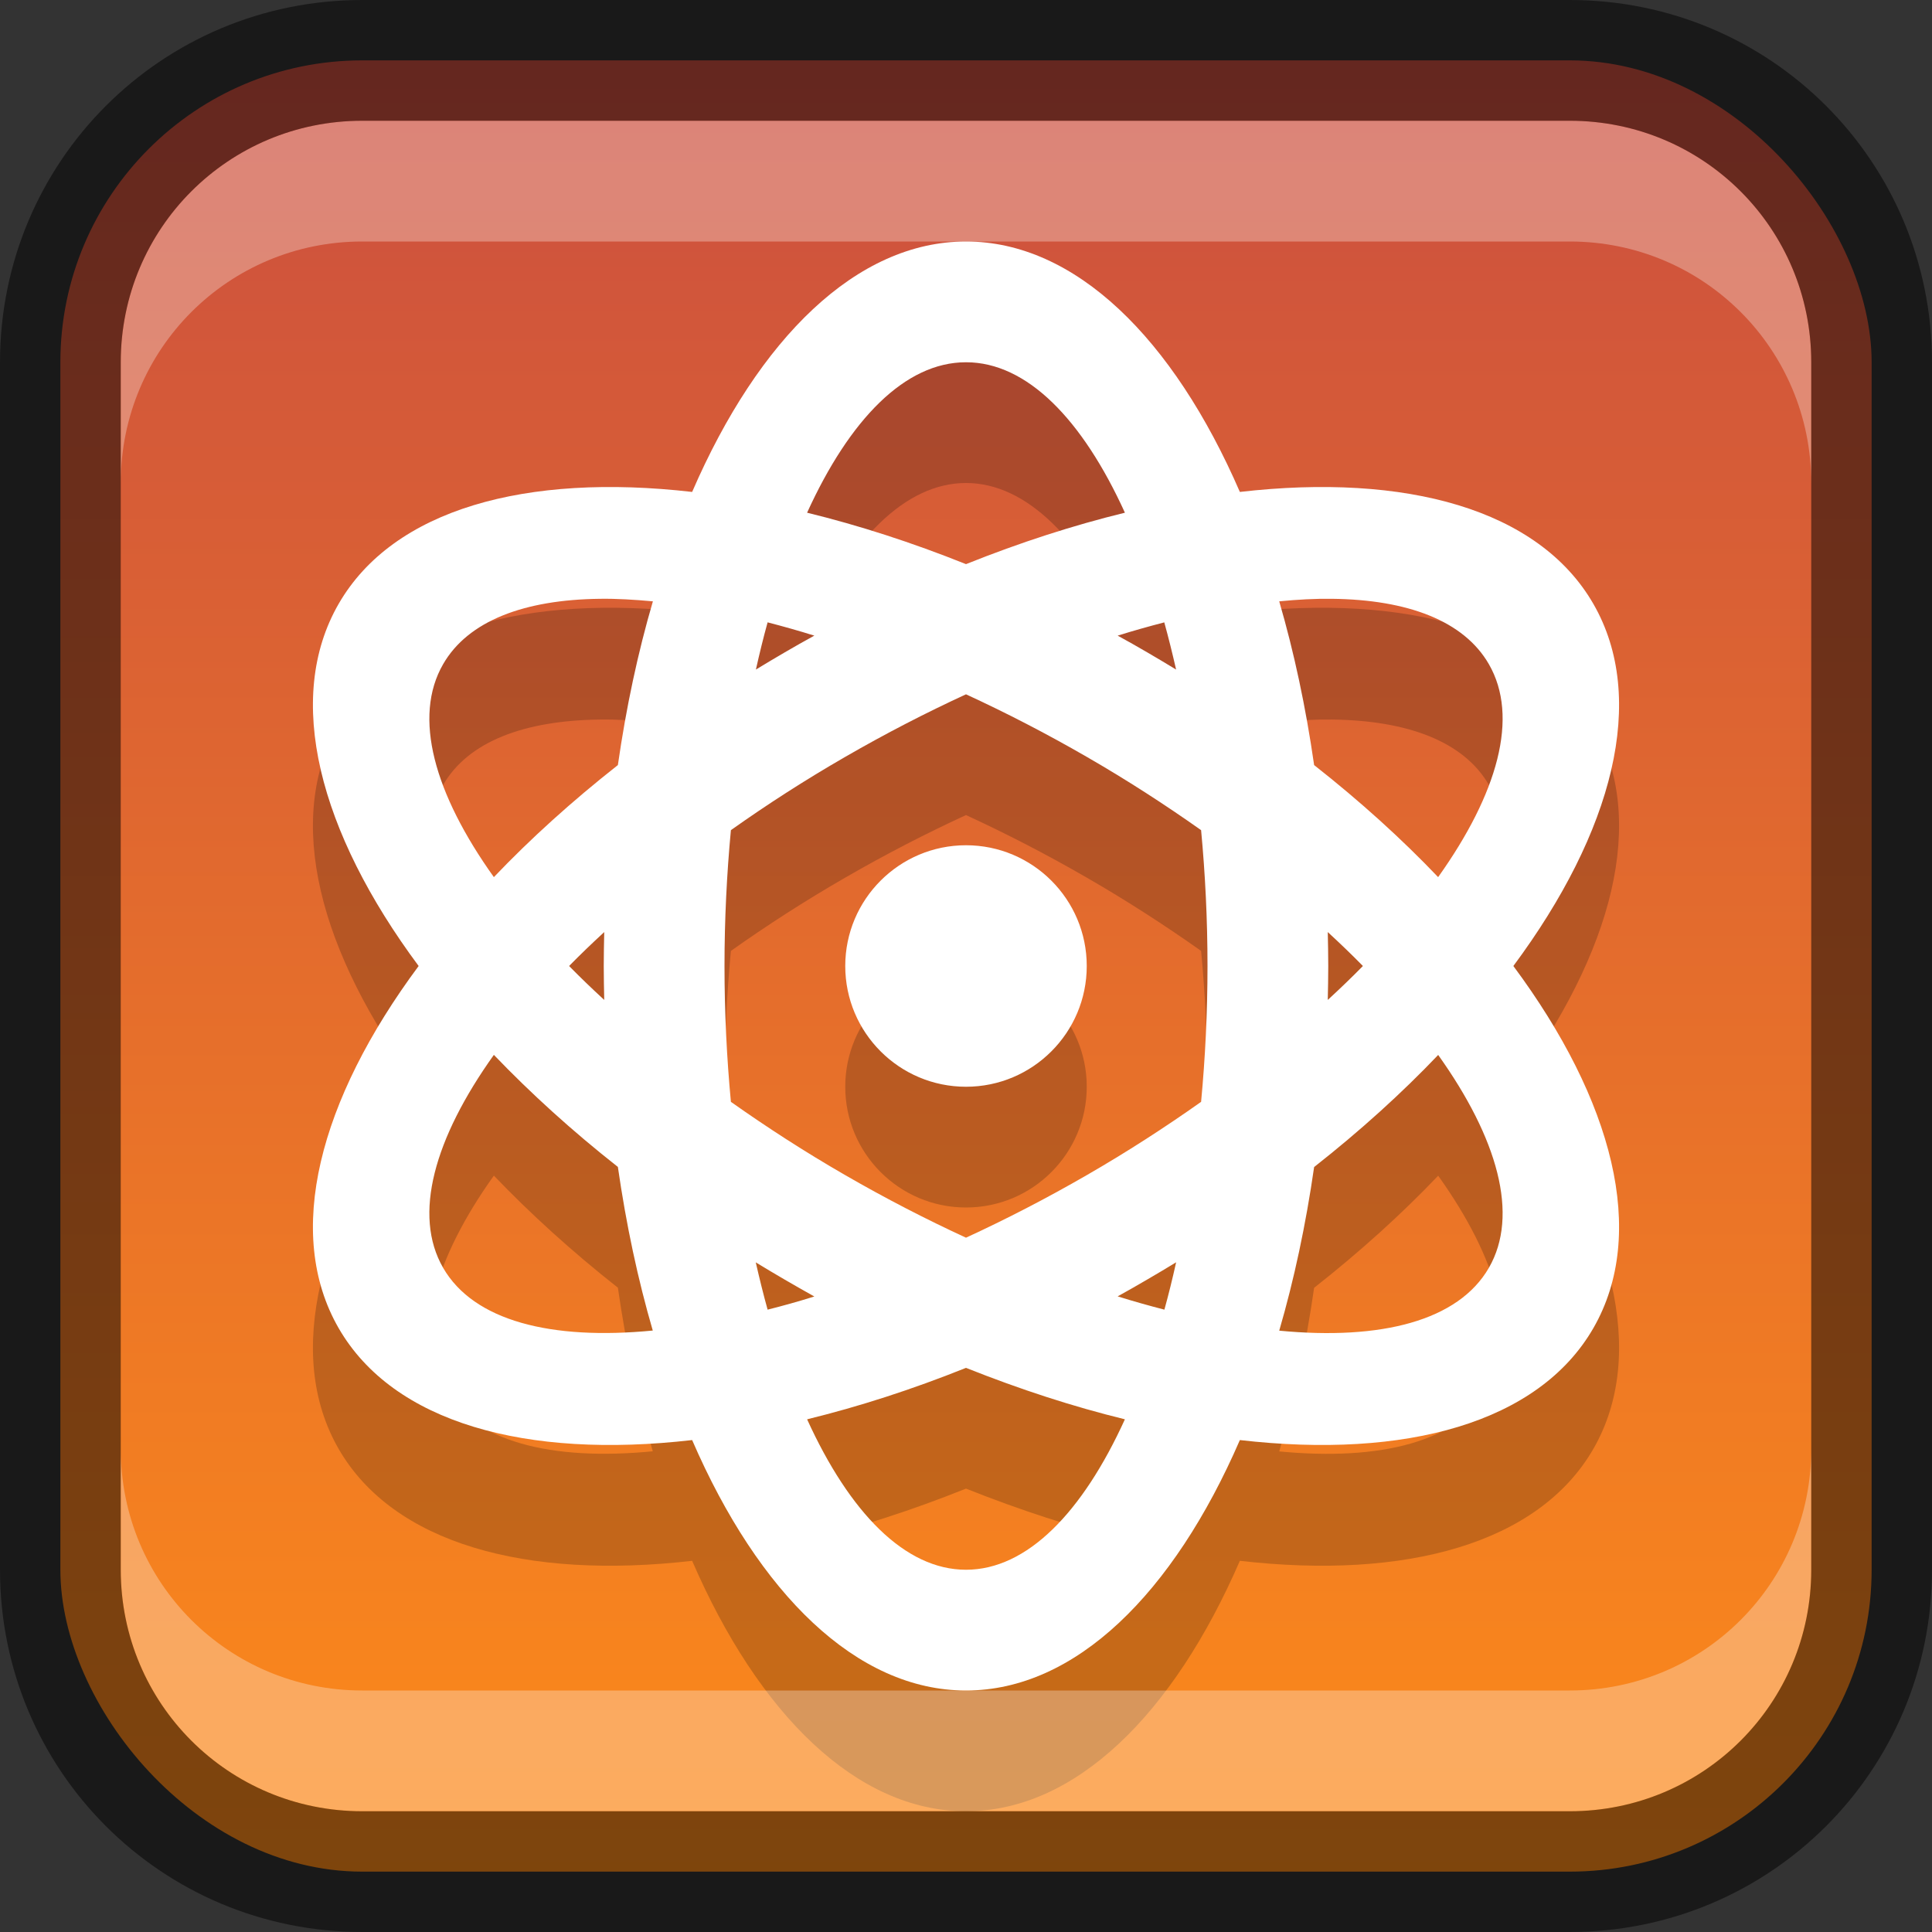<?xml version="1.0" encoding="UTF-8" standalone="no"?>
<!-- Created with Inkscape (http://www.inkscape.org/) -->

<svg
   width="16"
   height="16"
   viewBox="0 0 16 16"
   version="1.1"
   id="svg5"
   sodipodi:docname="applications-science.svg"
   inkscape:version="1.2.1 (9c6d41e410, 2022-07-14)"
   xmlns:inkscape="http://www.inkscape.org/namespaces/inkscape"
   xmlns:sodipodi="http://sodipodi.sourceforge.net/DTD/sodipodi-0.dtd"
   xmlns:xlink="http://www.w3.org/1999/xlink"
   xmlns="http://www.w3.org/2000/svg"
   xmlns:svg="http://www.w3.org/2000/svg">
  <rect x="0" y="0" width="16" height="16" fill="#333333" stroke="none"/>
  <sodipodi:namedview
     id="namedview7"
     pagecolor="#ffffff"
     bordercolor="#666666"
     borderopacity="1.0"
     inkscape:showpageshadow="2"
     inkscape:pageopacity="0.0"
     inkscape:pagecheckerboard="0"
     inkscape:deskcolor="#d1d1d1"
     inkscape:document-units="px"
     showgrid="false"
     inkscape:zoom="30.739635"
     inkscape:cx="-6.1158827"
     inkscape:cy="7.4984626"
     inkscape:window-width="1920"
     inkscape:window-height="1009"
     inkscape:window-x="0"
     inkscape:window-y="0"
     inkscape:window-maximized="1"
     inkscape:current-layer="svg5" />
  <defs
     id="defs2">
    <linearGradient
       inkscape:collect="always"
       id="linearGradient1918">
      <stop
         style="stop-color:#ff8d18;stop-opacity:1;"
         offset="0"
         id="stop1914" />
      <stop
         style="stop-color:#c94c41;stop-opacity:1;"
         offset="1"
         id="stop1916" />
    </linearGradient>
    <linearGradient
       inkscape:collect="always"
       xlink:href="#linearGradient1918"
       id="linearGradient30973"
       x1="8"
       y1="16"
       x2="8"
       y2="0"
       gradientUnits="userSpaceOnUse" />
  </defs>
  <rect
     style="fill:url(#linearGradient30973);fill-opacity:1.0;stroke:none"
     id="rect184"
     width="15"
     height="15"
     x="0.5"
     y="0.5"
     ry="2.5" />
  <path
     d="M 8,3 C 7.094,3 6.282,3.804 5.732,5.074 4.358,4.916 3.258,5.216 2.805,6 2.352,6.785 2.642,7.889 3.467,9 2.642,10.111 2.352,11.215 2.805,12 3.258,12.784 4.358,13.084 5.732,12.926 6.282,14.196 7.094,15 8,15 8.906,15 9.717,14.196 10.268,12.926 11.642,13.084 12.742,12.784 13.195,12 13.648,11.215 13.358,10.111 12.533,9 13.358,7.889 13.648,6.785 13.195,6 12.742,5.216 11.642,4.916 10.268,5.074 9.717,3.804 8.906,3 8,3 Z M 8,4 C 8.505,4 8.964,4.473 9.316,5.246 8.89,5.35 8.449,5.492 8,5.672 7.551,5.492 7.11,5.35 6.684,5.246 7.036,4.473 7.495,4 8,4 Z M 4.969,5.959 c 0.138,-0.002 0.285,0.007 0.438,0.021 C 5.283,6.403 5.186,6.856 5.117,7.336 4.737,7.635 4.393,7.946 4.09,8.264 3.596,7.572 3.417,6.938 3.67,6.5 3.877,6.141 4.342,5.966 4.969,5.959 Z m 6.062,0 c 0.626,0.007 1.092,0.182 1.299,0.541 0.253,0.438 0.073,1.072 -0.42,1.764 C 11.607,7.946 11.263,7.635 10.883,7.336 10.814,6.856 10.717,6.402 10.594,5.98 c 0.152,-0.015 0.3,-0.023 0.438,-0.021 z M 6.357,6.154 C 6.484,6.187 6.613,6.223 6.744,6.264 6.663,6.308 6.581,6.355 6.5,6.402 6.419,6.449 6.339,6.497 6.26,6.545 6.29,6.411 6.322,6.28 6.357,6.154 Z m 3.285,0 c 0.035,0.126 0.067,0.256 0.098,0.391 C 9.661,6.497 9.581,6.449 9.5,6.402 9.419,6.355 9.337,6.308 9.256,6.264 9.387,6.223 9.516,6.187 9.643,6.154 Z M 8,6.75 C 8.33,6.902 8.664,7.074 9,7.268 9.335,7.461 9.65,7.665 9.947,7.875 9.981,8.237 10,8.613 10,9 c 0,0.387 -0.019,0.763 -0.053,1.125 C 9.65,10.335 9.335,10.539 9,10.732 8.664,10.926 8.33,11.098 8,11.25 7.67,11.098 7.336,10.926 7,10.732 6.665,10.539 6.35,10.335 6.053,10.125 6.019,9.763 6,9.387 6,9 6,8.613 6.019,8.237 6.053,7.875 6.349,7.665 6.665,7.461 7,7.268 7.336,7.074 7.67,6.902 8,6.75 Z M 8,8 C 7.448,8 7,8.448 7,9 7,9.552 7.448,10 8,10 8.552,10 9,9.552 9,9 9,8.448 8.552,8 8,8 Z M 5.004,8.719 c -0.002,0.093 -0.004,0.187 -0.004,0.281 0,0.094 0.002,0.188 0.004,0.281 C 4.902,9.187 4.805,9.094 4.713,9 4.805,8.906 4.902,8.813 5.004,8.719 Z m 5.992,0 C 11.098,8.813 11.195,8.906 11.287,9 c -0.092,0.094 -0.189,0.187 -0.291,0.281 0.002,-0.093 0.004,-0.187 0.004,-0.281 0,-0.094 -0.002,-0.188 -0.004,-0.281 z M 4.09,9.736 c 0.304,0.317 0.647,0.629 1.027,0.928 0.069,0.479 0.166,0.933 0.289,1.355 C 4.561,12.101 3.923,11.938 3.67,11.5 3.417,11.062 3.596,10.428 4.09,9.736 Z m 7.82,0 c 0.493,0.691 0.673,1.326 0.42,1.764 -0.253,0.438 -0.891,0.601 -1.736,0.52 0.123,-0.422 0.22,-0.876 0.289,-1.355 0.38,-0.299 0.724,-0.61 1.027,-0.928 z m -5.65,1.719 c 0.079,0.048 0.159,0.096 0.24,0.143 0.081,0.047 0.163,0.094 0.244,0.139 -0.131,0.041 -0.26,0.077 -0.387,0.109 -0.035,-0.126 -0.067,-0.256 -0.098,-0.391 z m 3.48,0 C 9.71,11.589 9.678,11.72 9.643,11.846 9.516,11.813 9.387,11.777 9.256,11.736 c 0.082,-0.045 0.163,-0.092 0.244,-0.139 0.081,-0.047 0.161,-0.095 0.24,-0.143 z M 8,12.328 c 0.449,0.179 0.89,0.322 1.316,0.426 C 8.964,13.527 8.505,14 8,14 7.495,14 7.036,13.527 6.684,12.754 7.11,12.65 7.551,12.508 8,12.328 Z"
     style="color:#000000;display:inline;overflow:visible;visibility:visible;opacity:0.2;fill:#000000;fill-opacity:1;fill-rule:evenodd;stroke:none;stroke-width:3;marker:none;enable-background:new"
     id="path1420" />
  <path
     d="M 8,2 C 7.094,2 6.282,2.804 5.732,4.074 4.358,3.916 3.258,4.216 2.805,5 2.352,5.785 2.642,6.889 3.467,8 2.642,9.111 2.352,10.215 2.805,11 3.258,11.784 4.358,12.084 5.732,11.926 6.282,13.196 7.094,14 8,14 8.906,14 9.717,13.196 10.268,11.926 11.642,12.084 12.742,11.784 13.195,11 13.648,10.215 13.358,9.111 12.533,8 13.358,6.889 13.648,5.785 13.195,5 12.742,4.216 11.642,3.916 10.268,4.074 9.717,2.804 8.906,2 8,2 Z M 8,3 C 8.505,3 8.964,3.473 9.316,4.246 8.89,4.35 8.449,4.492 8,4.672 7.551,4.492 7.11,4.35 6.684,4.246 7.036,3.473 7.495,3 8,3 Z M 4.969,4.959 c 0.138,-0.002 0.285,0.007 0.438,0.021 C 5.283,5.403 5.186,5.856 5.117,6.336 4.737,6.635 4.393,6.946 4.09,7.264 3.596,6.572 3.417,5.938 3.67,5.5 3.877,5.141 4.342,4.966 4.969,4.959 Z m 6.062,0 c 0.626,0.007 1.092,0.182 1.299,0.541 0.253,0.438 0.073,1.072 -0.42,1.764 C 11.607,6.946 11.263,6.635 10.883,6.336 10.814,5.856 10.717,5.402 10.594,4.98 c 0.152,-0.015 0.3,-0.023 0.438,-0.021 z M 6.357,5.154 C 6.484,5.187 6.613,5.223 6.744,5.264 6.663,5.308 6.581,5.355 6.5,5.402 6.419,5.449 6.339,5.497 6.26,5.545 6.29,5.411 6.322,5.28 6.357,5.154 Z m 3.285,0 c 0.035,0.126 0.067,0.256 0.098,0.391 C 9.661,5.497 9.581,5.449 9.5,5.402 9.419,5.355 9.337,5.308 9.256,5.264 9.387,5.223 9.516,5.187 9.643,5.154 Z M 8,5.75 C 8.33,5.902 8.664,6.074 9,6.268 9.335,6.461 9.65,6.665 9.947,6.875 9.981,7.237 10,7.613 10,8 c 0,0.387 -0.019,0.763 -0.053,1.125 C 9.65,9.335 9.335,9.539 9,9.732 8.664,9.926 8.33,10.098 8,10.25 7.67,10.098 7.336,9.926 7,9.732 6.665,9.539 6.35,9.335 6.053,9.125 6.019,8.763 6,8.387 6,8 6,7.613 6.019,7.237 6.053,6.875 6.349,6.665 6.665,6.461 7,6.268 7.336,6.074 7.67,5.902 8,5.75 Z M 8,7 C 7.448,7 7,7.448 7,8 7,8.552 7.448,9 8,9 8.552,9 9,8.552 9,8 9,7.448 8.552,7 8,7 Z M 5.004,7.719 c -0.002,0.093 -0.004,0.187 -0.004,0.281 0,0.094 0.002,0.188 0.004,0.281 C 4.902,8.187 4.805,8.094 4.713,8 4.805,7.906 4.902,7.813 5.004,7.719 Z m 5.992,0 C 11.098,7.813 11.195,7.906 11.287,8 c -0.092,0.094 -0.189,0.187 -0.291,0.281 0.002,-0.093 0.004,-0.187 0.004,-0.281 0,-0.094 -0.002,-0.188 -0.004,-0.281 z M 4.09,8.736 c 0.304,0.317 0.647,0.629 1.027,0.928 0.069,0.479 0.166,0.933 0.289,1.355 C 4.561,11.101 3.923,10.938 3.67,10.5 3.417,10.062 3.596,9.428 4.09,8.736 Z m 7.82,0 c 0.493,0.691 0.673,1.326 0.42,1.764 -0.253,0.438 -0.891,0.601 -1.736,0.52 0.123,-0.422 0.22,-0.876 0.289,-1.355 0.38,-0.299 0.724,-0.61 1.027,-0.928 z m -5.65,1.719 c 0.079,0.048 0.159,0.096 0.24,0.143 0.081,0.047 0.163,0.094 0.244,0.139 -0.131,0.041 -0.26,0.077 -0.387,0.109 -0.035,-0.126 -0.067,-0.256 -0.098,-0.391 z m 3.48,0 C 9.71,10.589 9.678,10.72 9.643,10.846 9.516,10.813 9.387,10.777 9.256,10.736 c 0.082,-0.045 0.163,-0.092 0.244,-0.139 0.081,-0.047 0.161,-0.095 0.24,-0.143 z M 8,11.328 c 0.449,0.179 0.89,0.322 1.316,0.426 C 8.964,12.527 8.505,13 8,13 7.495,13 7.036,12.527 6.684,11.754 7.11,11.65 7.551,11.508 8,11.328 Z"
     style="color:#000000;display:inline;overflow:visible;visibility:visible;fill:#ffffff;fill-opacity:1;fill-rule:evenodd;stroke:none;stroke-width:3;marker:none;enable-background:new"
     id="path653"
     sodipodi:nodetypes="scccccscccccsscccscccccccccccccccccccccccccccscscscscscsccssssscsccccccscccccccccccccccccccccccccscc" />
  <path
     id="rect2630"
     style="opacity:0.3;fill:#ffffff;fill-opacity:1"
     d="M 3,1 C 1.892,1 1,1.892 1,3 V 4 C 1,2.892 1.892,2 3,2 h 10 c 1.108,0 2,0.892 2,2 V 3 C 15,1.892 14.108,1 13,1 Z" />
  <path
     d="m 3,15 c -1.108,0 -2,-0.892 -2,-2 v -1 c 0,1.108 0.892,2 2,2 H 13 c 1.108,0 2,-0.892 2,-2 v 1 c 0,1.108 -0.892,2 -2,2 z"
     style="opacity:0.3;fill:#ffffff;fill-opacity:1"
     id="path19648" />
  <path
     id="rect899"
     style="opacity:0.5;fill:#000000;stroke:none"
     d="M 3,0 C 1.338,0 0,1.338 0,3 v 10 c 0,1.662 1.338,3 3,3 h 10 c 1.662,0 3,-1.338 3,-3 V 3 C 16,1.338 14.662,0 13,0 Z m 0,1 h 10 c 1.108,0 2,0.892 2,2 v 10 c 0,1.108 -0.892,2 -2,2 H 3 C 1.892,15 1,14.108 1,13 V 3 C 1,1.892 1.892,1 3,1 Z" />
</svg>
